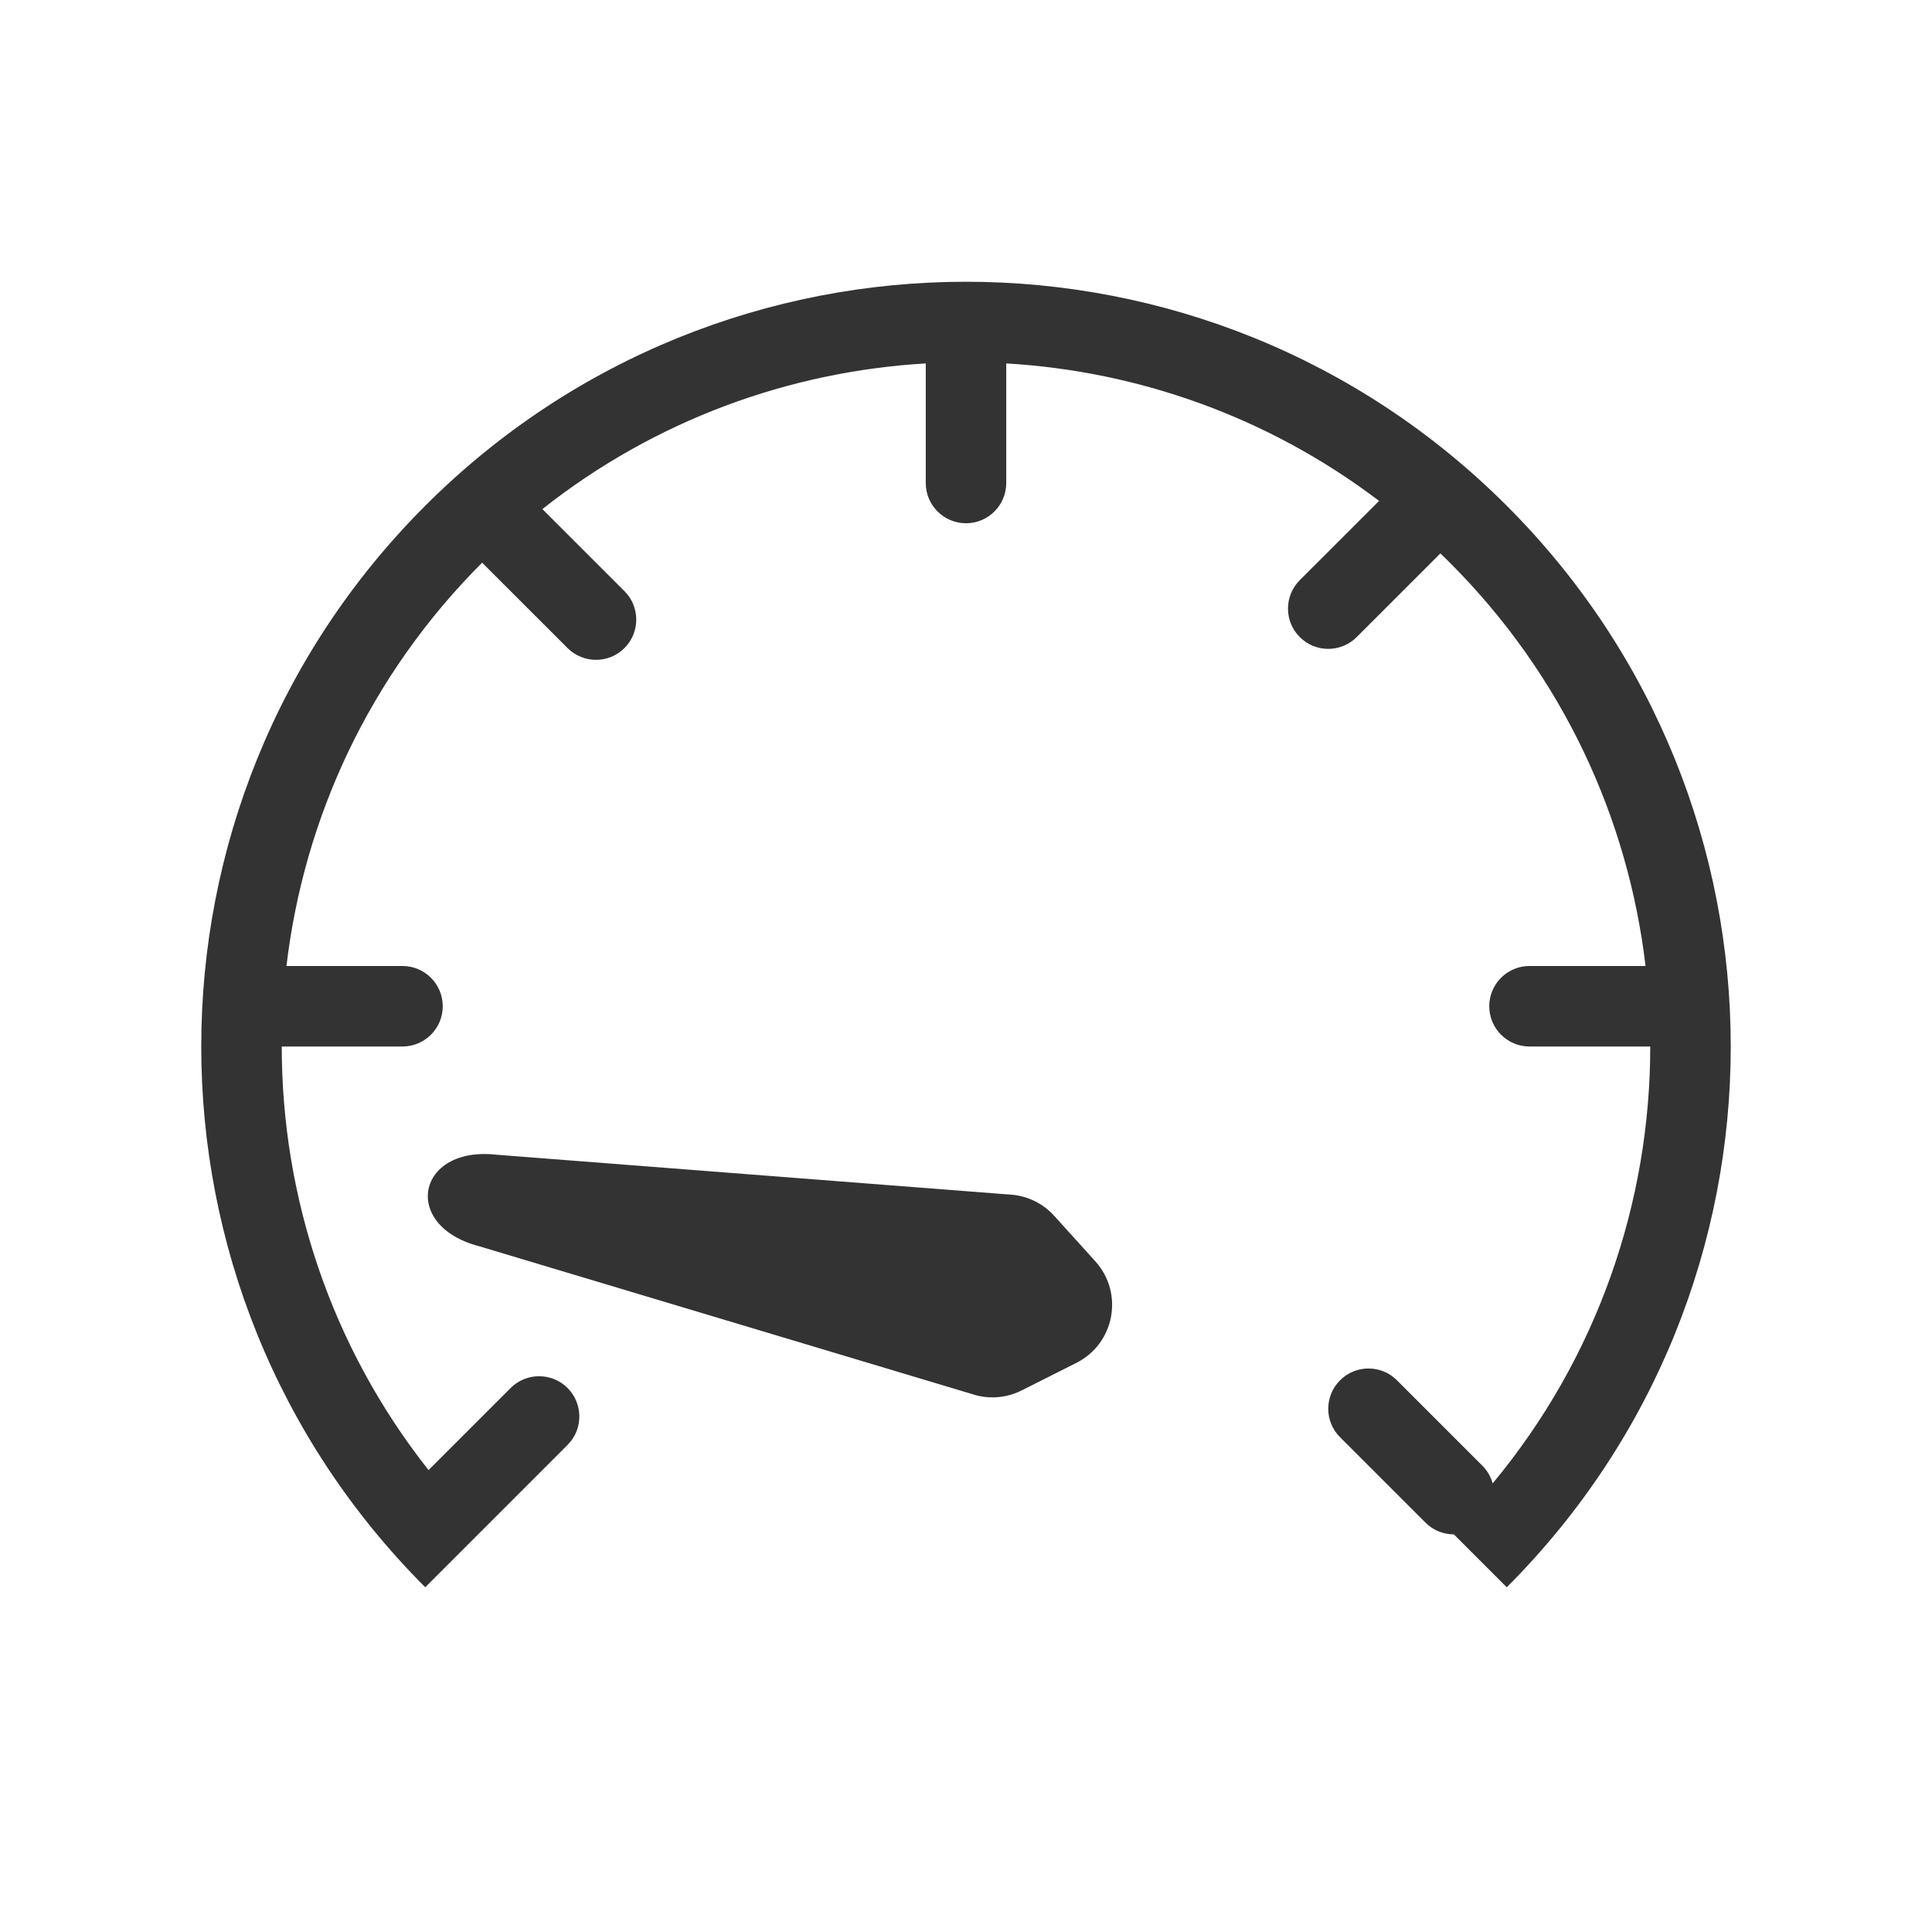 <svg width="48" height="48" viewBox="0 0 48 48" fill="none" xmlns="http://www.w3.org/2000/svg">
<path d="M25.381 34.545C25.03 34.722 24.626 34.764 24.246 34.664L11.896 30.96C9.96 30.451 10.35 28.464 12.339 28.689L25.177 29.686C25.568 29.73 25.929 29.916 26.192 30.207L27.213 31.337C27.928 32.128 27.694 33.382 26.741 33.861L25.381 34.545Z" fill="#333333"/>
<path fill-rule="evenodd" clip-rule="evenodd" d="M13.475 12.648C16.277 10.434 19.614 9.228 23 9.029L23 12C23 12.552 23.448 13 24 13C24.552 13 25 12.552 25 12L25 9.029C28.281 9.221 31.516 10.36 34.263 12.445L32.293 14.414C31.902 14.805 31.902 15.438 32.293 15.828C32.683 16.219 33.316 16.219 33.707 15.828L35.786 13.749C35.865 13.825 35.943 13.902 36.021 13.979C38.831 16.789 40.451 20.338 40.883 24H38C37.448 24 37 24.448 37 25C37 25.552 37.448 26 38 26H41C41 29.858 39.695 33.715 37.085 36.854C37.041 36.693 36.955 36.541 36.828 36.414L34.707 34.293C34.317 33.902 33.683 33.902 33.293 34.293C32.902 34.684 32.902 35.317 33.293 35.707L35.414 37.828C35.609 38.024 35.865 38.121 36.121 38.121L37.435 39.435C44.855 32.015 44.855 19.985 37.435 12.565C30.015 5.145 17.985 5.145 10.565 12.565C3.145 19.985 3.145 32.015 10.565 39.435L11.979 38.021C11.979 38.021 11.979 38.021 11.979 38.021C11.979 38.021 11.979 38.021 11.979 38.021L14.101 35.899C14.491 35.509 14.491 34.876 14.101 34.485C13.71 34.094 13.077 34.095 12.686 34.485L10.647 36.524C8.216 33.447 7 29.724 7 26H10C10.552 26 11 25.552 11 25C11 24.448 10.552 24 10 24H7.117C7.549 20.338 9.169 16.789 11.979 13.979L11.979 13.98L14.101 16.101C14.491 16.491 15.124 16.491 15.515 16.101C15.905 15.71 15.905 15.077 15.515 14.687L13.475 12.648Z" fill="#333333"/>
</svg>
